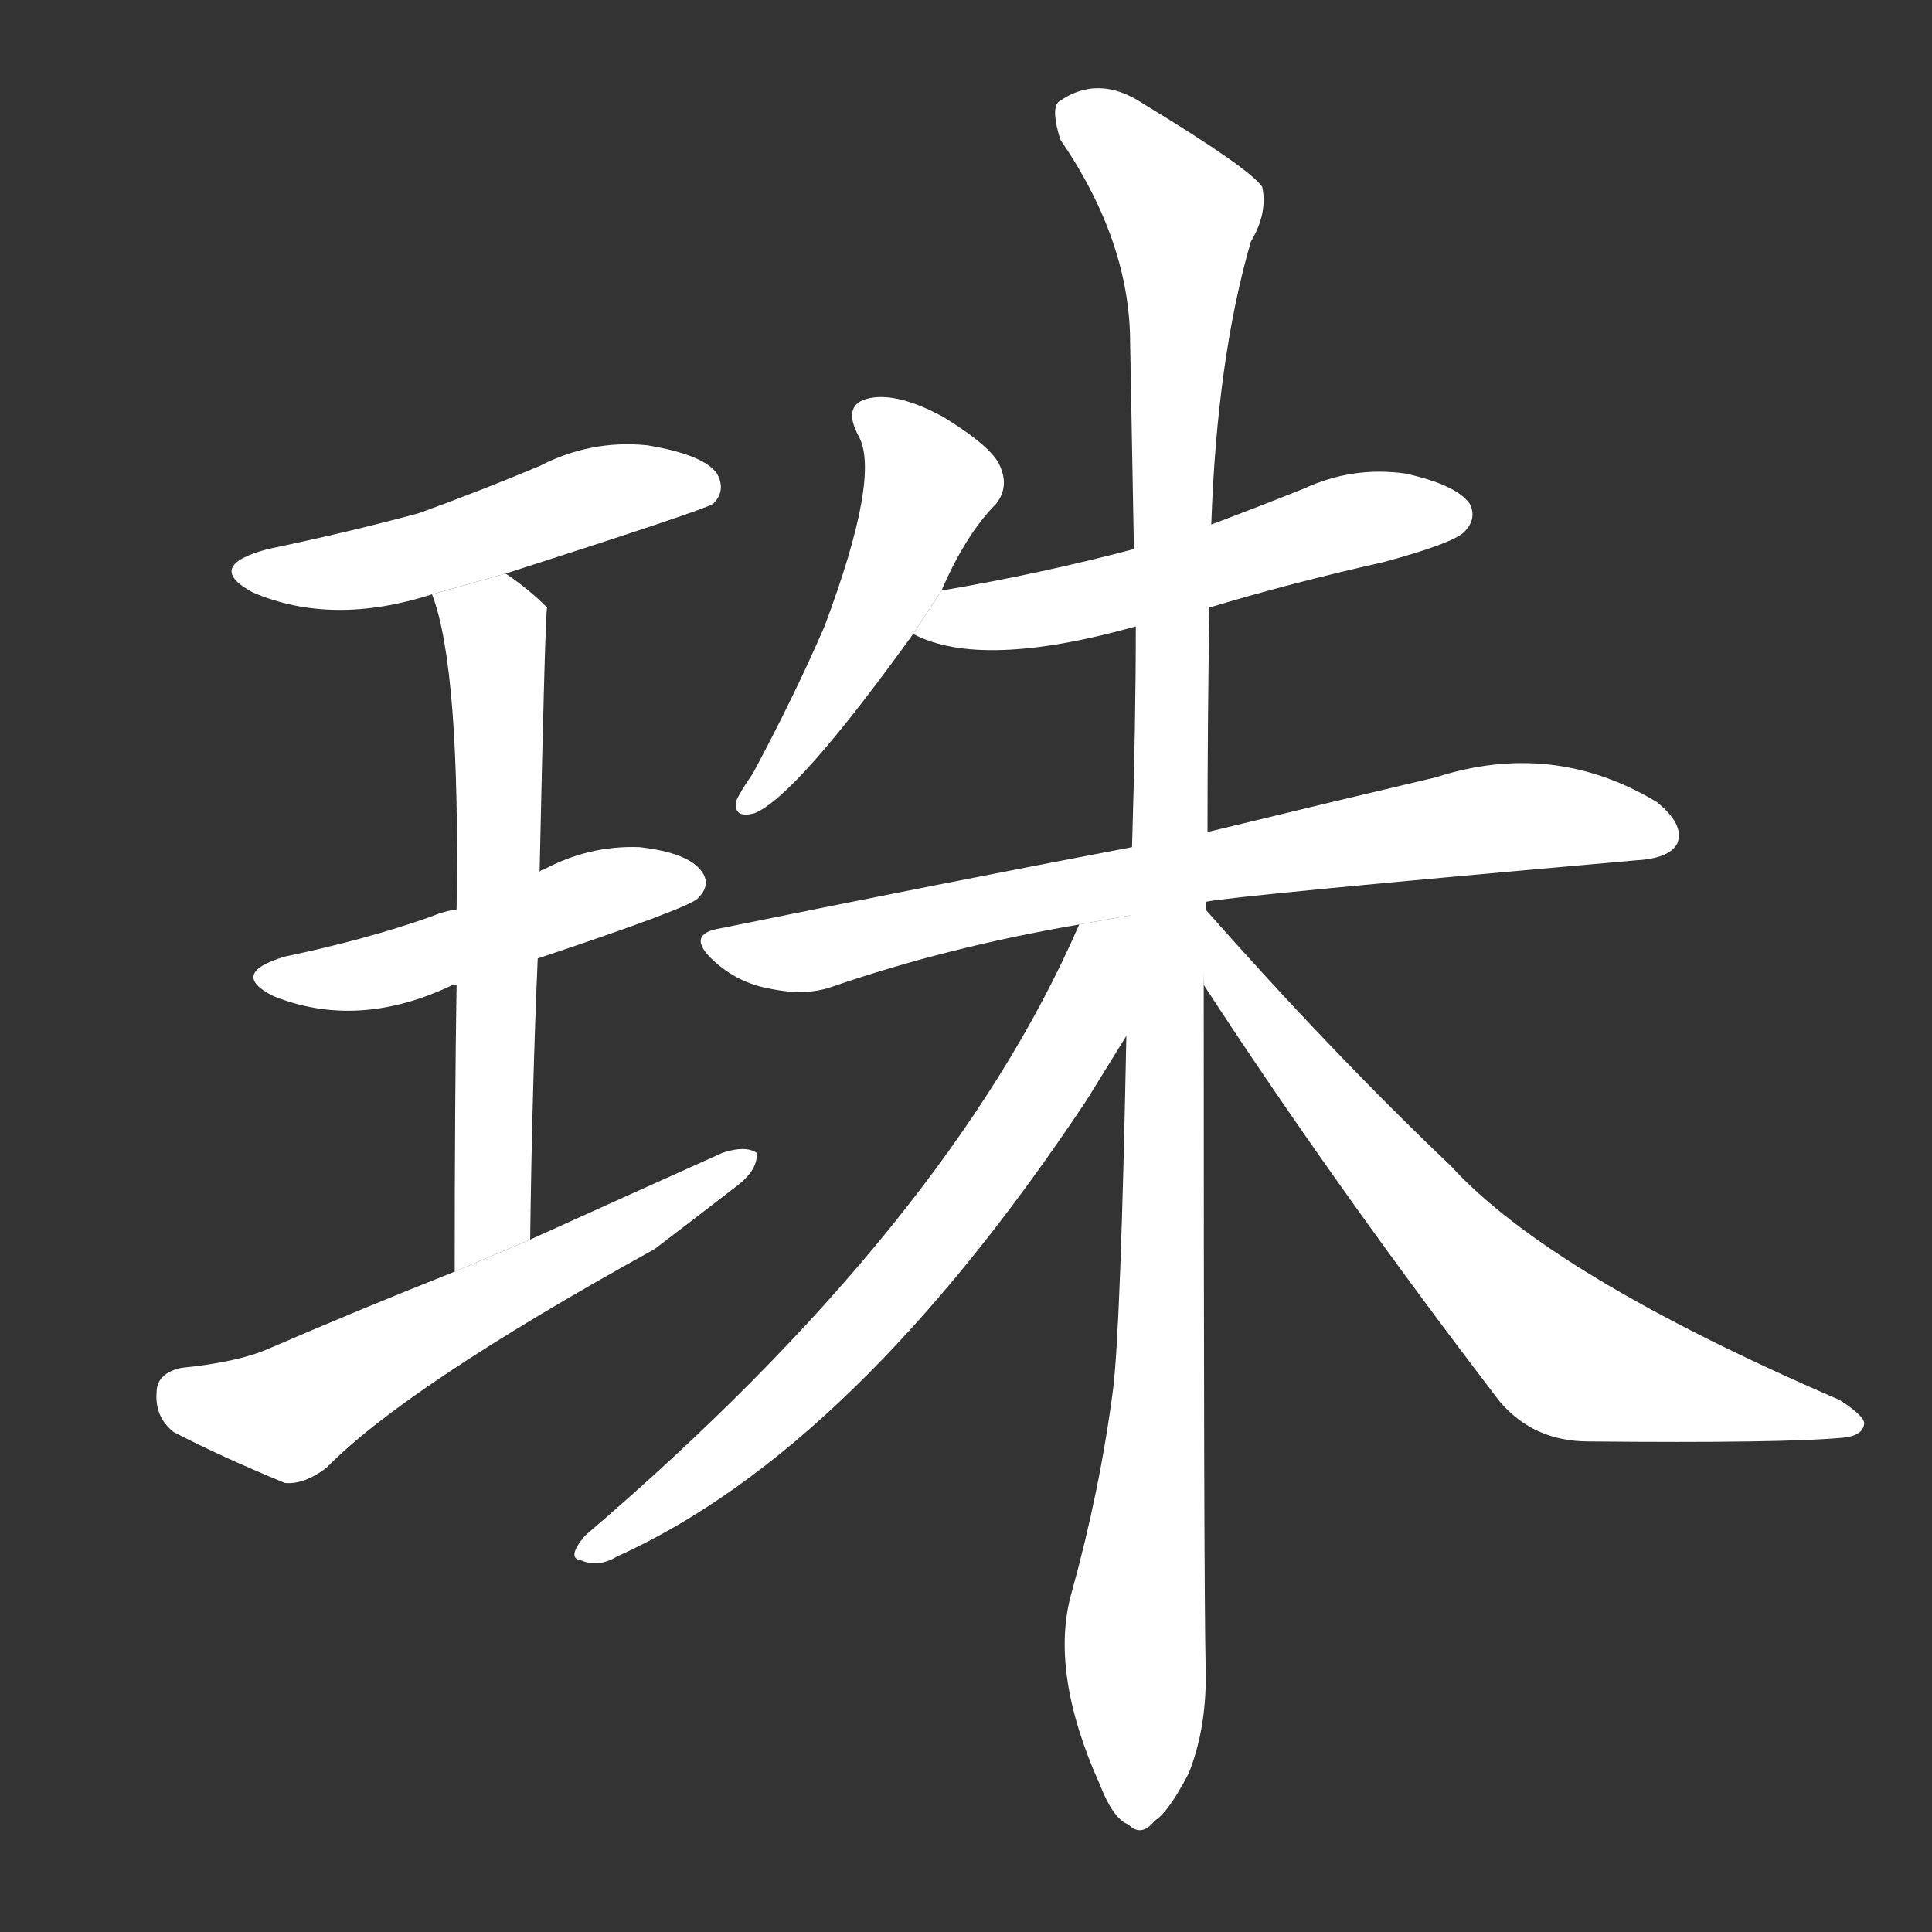 <!-- u73e0_zhu1_precious_stone_gem_jewel_pearl -->
<!-- 73E0 -->
<!-- 73 -->
<!-- 73 -->
<svg viewBox="0 0 1024 1024">
  <rect x="0" y="0" width="1024" height="1024" fill="#333333" stroke="none"/>
  <g transform="scale(1, -1) translate(0, -900)">
    <path fill="#FFFFFF" d="M 268 596 Q 374 630 378 633 Q 385 640 380 649 Q 373 659 343 664 Q 313 667 286 653 Q 255 640 222 628 Q 185 618 142 609 Q 108 600 134 586 Q 176 568 229 585 L 268 596 Z"></path>
    <path fill="#FFFFFF" d="M 285 392 Q 366 419 370 424 Q 377 431 372 438 Q 365 448 339 451 Q 312 452 288 439 Q 287 439 286 438 L 242 418 Q 235 417 228 414 Q 194 402 151 393 Q 121 384 145 372 Q 190 354 240 378 L 242 378 L 285 392 Z"></path>
    <path fill="#FFFFFF" d="M 281 243 Q 282 322 285 392 L 286 438 Q 289 577 290 578 Q 280 588 268 596 L 229 585 Q 244 546 242 418 L 242 378 Q 241 317 241 226 L 281 243 Z"></path>
    <path fill="#FFFFFF" d="M 241 226 Q 193 207 142 185 Q 126 178 96 175 Q 83 172 83 162 Q 82 149 92 141 Q 117 128 151 114 Q 161 113 173 122 Q 215 165 347 238 Q 368 254 390 271 Q 402 280 401 289 Q 395 293 383 289 Q 334 267 281 243 L 241 226 Z"></path>
    <path fill="#FFFFFF" d="M 499 587 Q 512 617 528 633 Q 535 642 530 653 Q 526 663 500 679 Q 476 692 461 689 Q 446 686 455 669 Q 467 648 437 568 Q 421 531 399 490 Q 392 480 390 475 Q 389 466 400 469 Q 422 478 484 564 L 499 587 Z"></path>
    <path fill="#FFFFFF" d="M 641 578 Q 684 591 733 602 Q 770 612 776 618 Q 783 625 779 633 Q 772 643 745 649 Q 717 653 691 641 Q 666 631 642 622 L 601 609 Q 552 596 499 587 L 484 564 Q 520 545 602 568 L 641 578 Z"></path>
    <path fill="#FFFFFF" d="M 639 422 Q 652 425 867 444 Q 885 445 889 453 Q 893 463 878 475 Q 823 508 761 488 Q 710 476 640 459 L 600 451 Q 500 432 382 408 Q 363 405 378 391 Q 391 379 408 376 Q 427 372 441 377 Q 502 398 572 410 L 639 422 Z"></path>
    <path fill="#FFFFFF" d="M 640 459 Q 640 516 641 578 L 642 622 Q 645 710 663 772 Q 672 787 669 801 Q 662 811 606 845 Q 582 861 561 846 Q 557 842 562 826 Q 599 772 599 718 Q 600 666 601 609 L 602 568 Q 602 517 600 451 L 597 351 Q 594 197 590 164 Q 583 110 568 56 Q 556 14 583 -46 Q 590 -64 598 -67 Q 605 -74 612 -65 Q 619 -61 630 -40 Q 640 -15 639 17 Q 638 62 638 378 L 640 459 Z"></path>
    <path fill="#FFFFFF" d="M 638 419 Q 638 420 639 422 L 572 410 Q 503 251 310 86 Q 300 74 308 73 Q 317 69 327 75 Q 453 132 576 317 Q 589 338 597 351 L 638 419 Z"></path>
    <path fill="#FFFFFF" d="M 638 378 Q 707 272 795 157 Q 813 136 842 136 Q 945 135 977 138 Q 987 139 988 145 Q 989 149 975 158 Q 822 224 769 282 Q 706 342 638 419 L 638 378 Z"></path>
  </g>
</svg>

